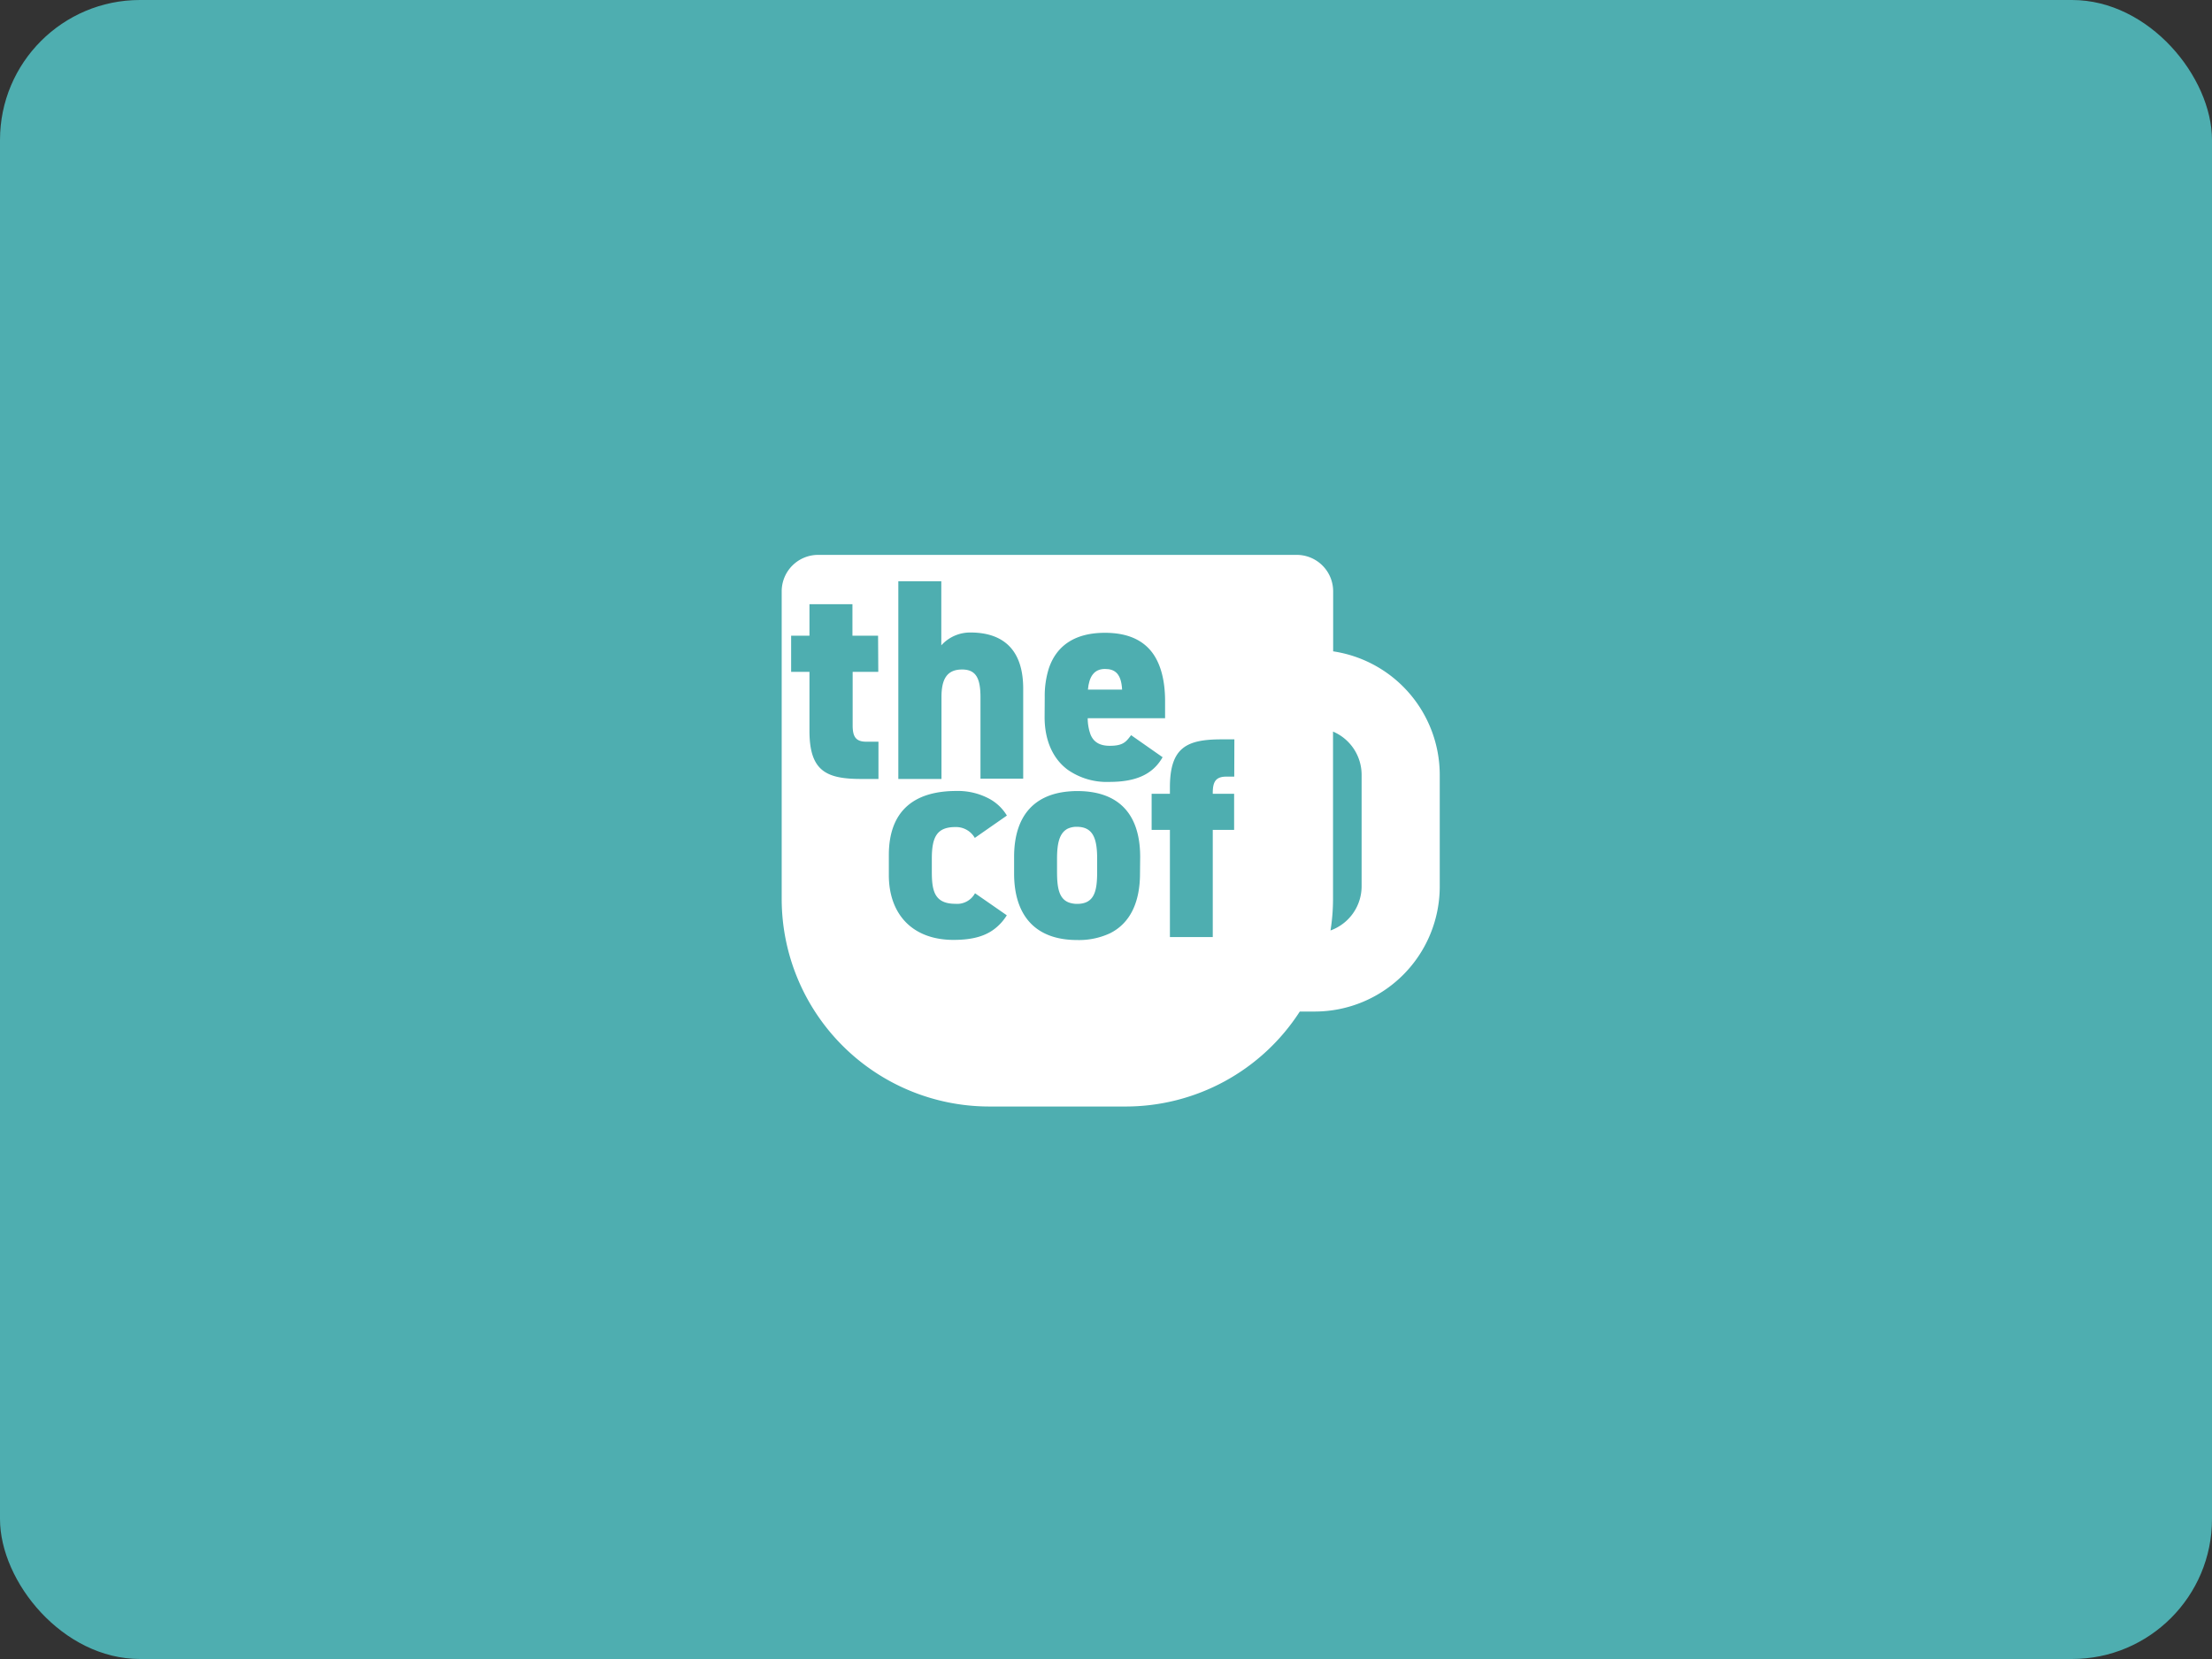 <svg id="Layer_1" data-name="Layer 1" xmlns="http://www.w3.org/2000/svg" viewBox="0 0 517.76 388.32"><rect x="0" y="0" width="517.76" height="388.32" fill="#333333" stroke="none"/><defs><style>.cls-1{fill:#4eaeb0;}.cls-2{fill:#fff;}</style></defs><title>Artboard 13</title><rect class="cls-1" width="517.76" height="388.32" rx="32.76"/><path class="cls-2" d="M312.05,152.46V138.39a8.53,8.53,0,0,0-8.54-8.51h-112a8.53,8.53,0,0,0-8.54,8.51v72A48.62,48.62,0,0,0,231.57,259h31.86a48.51,48.51,0,0,0,40.81-22.23h3.5A29.28,29.28,0,0,0,337,207.48V181.35A29.27,29.27,0,0,0,312.05,152.46Zm-67.51,10.69a21.43,21.43,0,0,1,.94-6.64c1.91-5.75,6.58-8.39,13.14-8.39,4.79,0,8.26,1.37,10.57,4s3.52,6.74,3.52,12v4H254.6a11.16,11.16,0,0,0,.66,3.81c.67,1.64,2,2.64,4.5,2.64,3.16,0,3.82-.95,5-2.49l7.37,5.16c-2.34,4.1-6.36,5.78-12.47,5.78a15.93,15.93,0,0,1-9.76-2.86c-3.7-2.75-5.39-7.25-5.39-12.3Zm-34.27-27.1h10.06v15a9.08,9.08,0,0,1,6.84-3c6.57,0,12.33,3,12.33,13.15v21.06h-10V163.22c0-4.5-1.08-6.51-4.3-6.51-3.49,0-4.83,2.16-4.83,6.44v19.18H210.27Zm-4.69,21.21h-6v12.53c0,2.67.75,3.82,3.22,3.82h2.82v8.72h-4c-8.18,0-12.15-1.81-12.15-11.26V157.26h-4.29V148.8h4.29v-7.38h10.06v7.38h6Zm18,54.29a4.76,4.76,0,0,0,4.64-2.47l3.67,2.54,3.77,2.62a11.76,11.76,0,0,1-2.45,2.85c-2.34,2-5.51,2.91-10,2.91-9.8,0-15.16-6.18-15.16-15.16v-4.7c0-9.84,5.36-15,15.82-15a15.52,15.52,0,0,1,7.7,1.83,10.77,10.77,0,0,1,4.11,3.93l-4.11,2.86-3.4,2.37a5.05,5.05,0,0,0-4.57-2.54c-4.41,0-5.49,2.48-5.49,7.44v3C218.12,208.39,218.65,211.55,223.61,211.55Zm43.26-7.11c0,6.58-2.18,11.58-7,14a17.17,17.17,0,0,1-7.71,1.59c-10.19,0-14.76-6.18-14.76-15.56v-3.88c0-9.42,4.52-14.51,12.49-15.31.73-.07,1.48-.12,2.27-.12,9.52,0,14.75,5.17,14.75,15.43Zm22.06-22.66h-1.81c-2.47,0-3.22,1.13-3.22,3.82v.2h5v8.45h-5v25.09H273.84V194.25h-4.28V185.8h4.28v-1.48c0-9.45,4-11.26,12.14-11.26h2.95Zm29.81,25.7a11,11,0,0,1-7.28,10.31,46.82,46.82,0,0,0,.59-7.45v-39.1a11,11,0,0,1,6.69,10.11Z"/><path class="cls-2" d="M256.81,201v3c0,4.41-.54,7.57-4.69,7.57a5.87,5.87,0,0,1-1.54-.2c-2.74-.73-3.16-3.59-3.16-7.37v-3c0-3.72.6-6,2.43-7a4.83,4.83,0,0,1,2.27-.47C255.74,193.58,256.81,196.06,256.81,201Z"/><path class="cls-2" d="M262.65,161.41h-8c.27-3,1.41-4.83,4-4.83C261,156.58,262.45,157.72,262.65,161.41Z"/></svg>